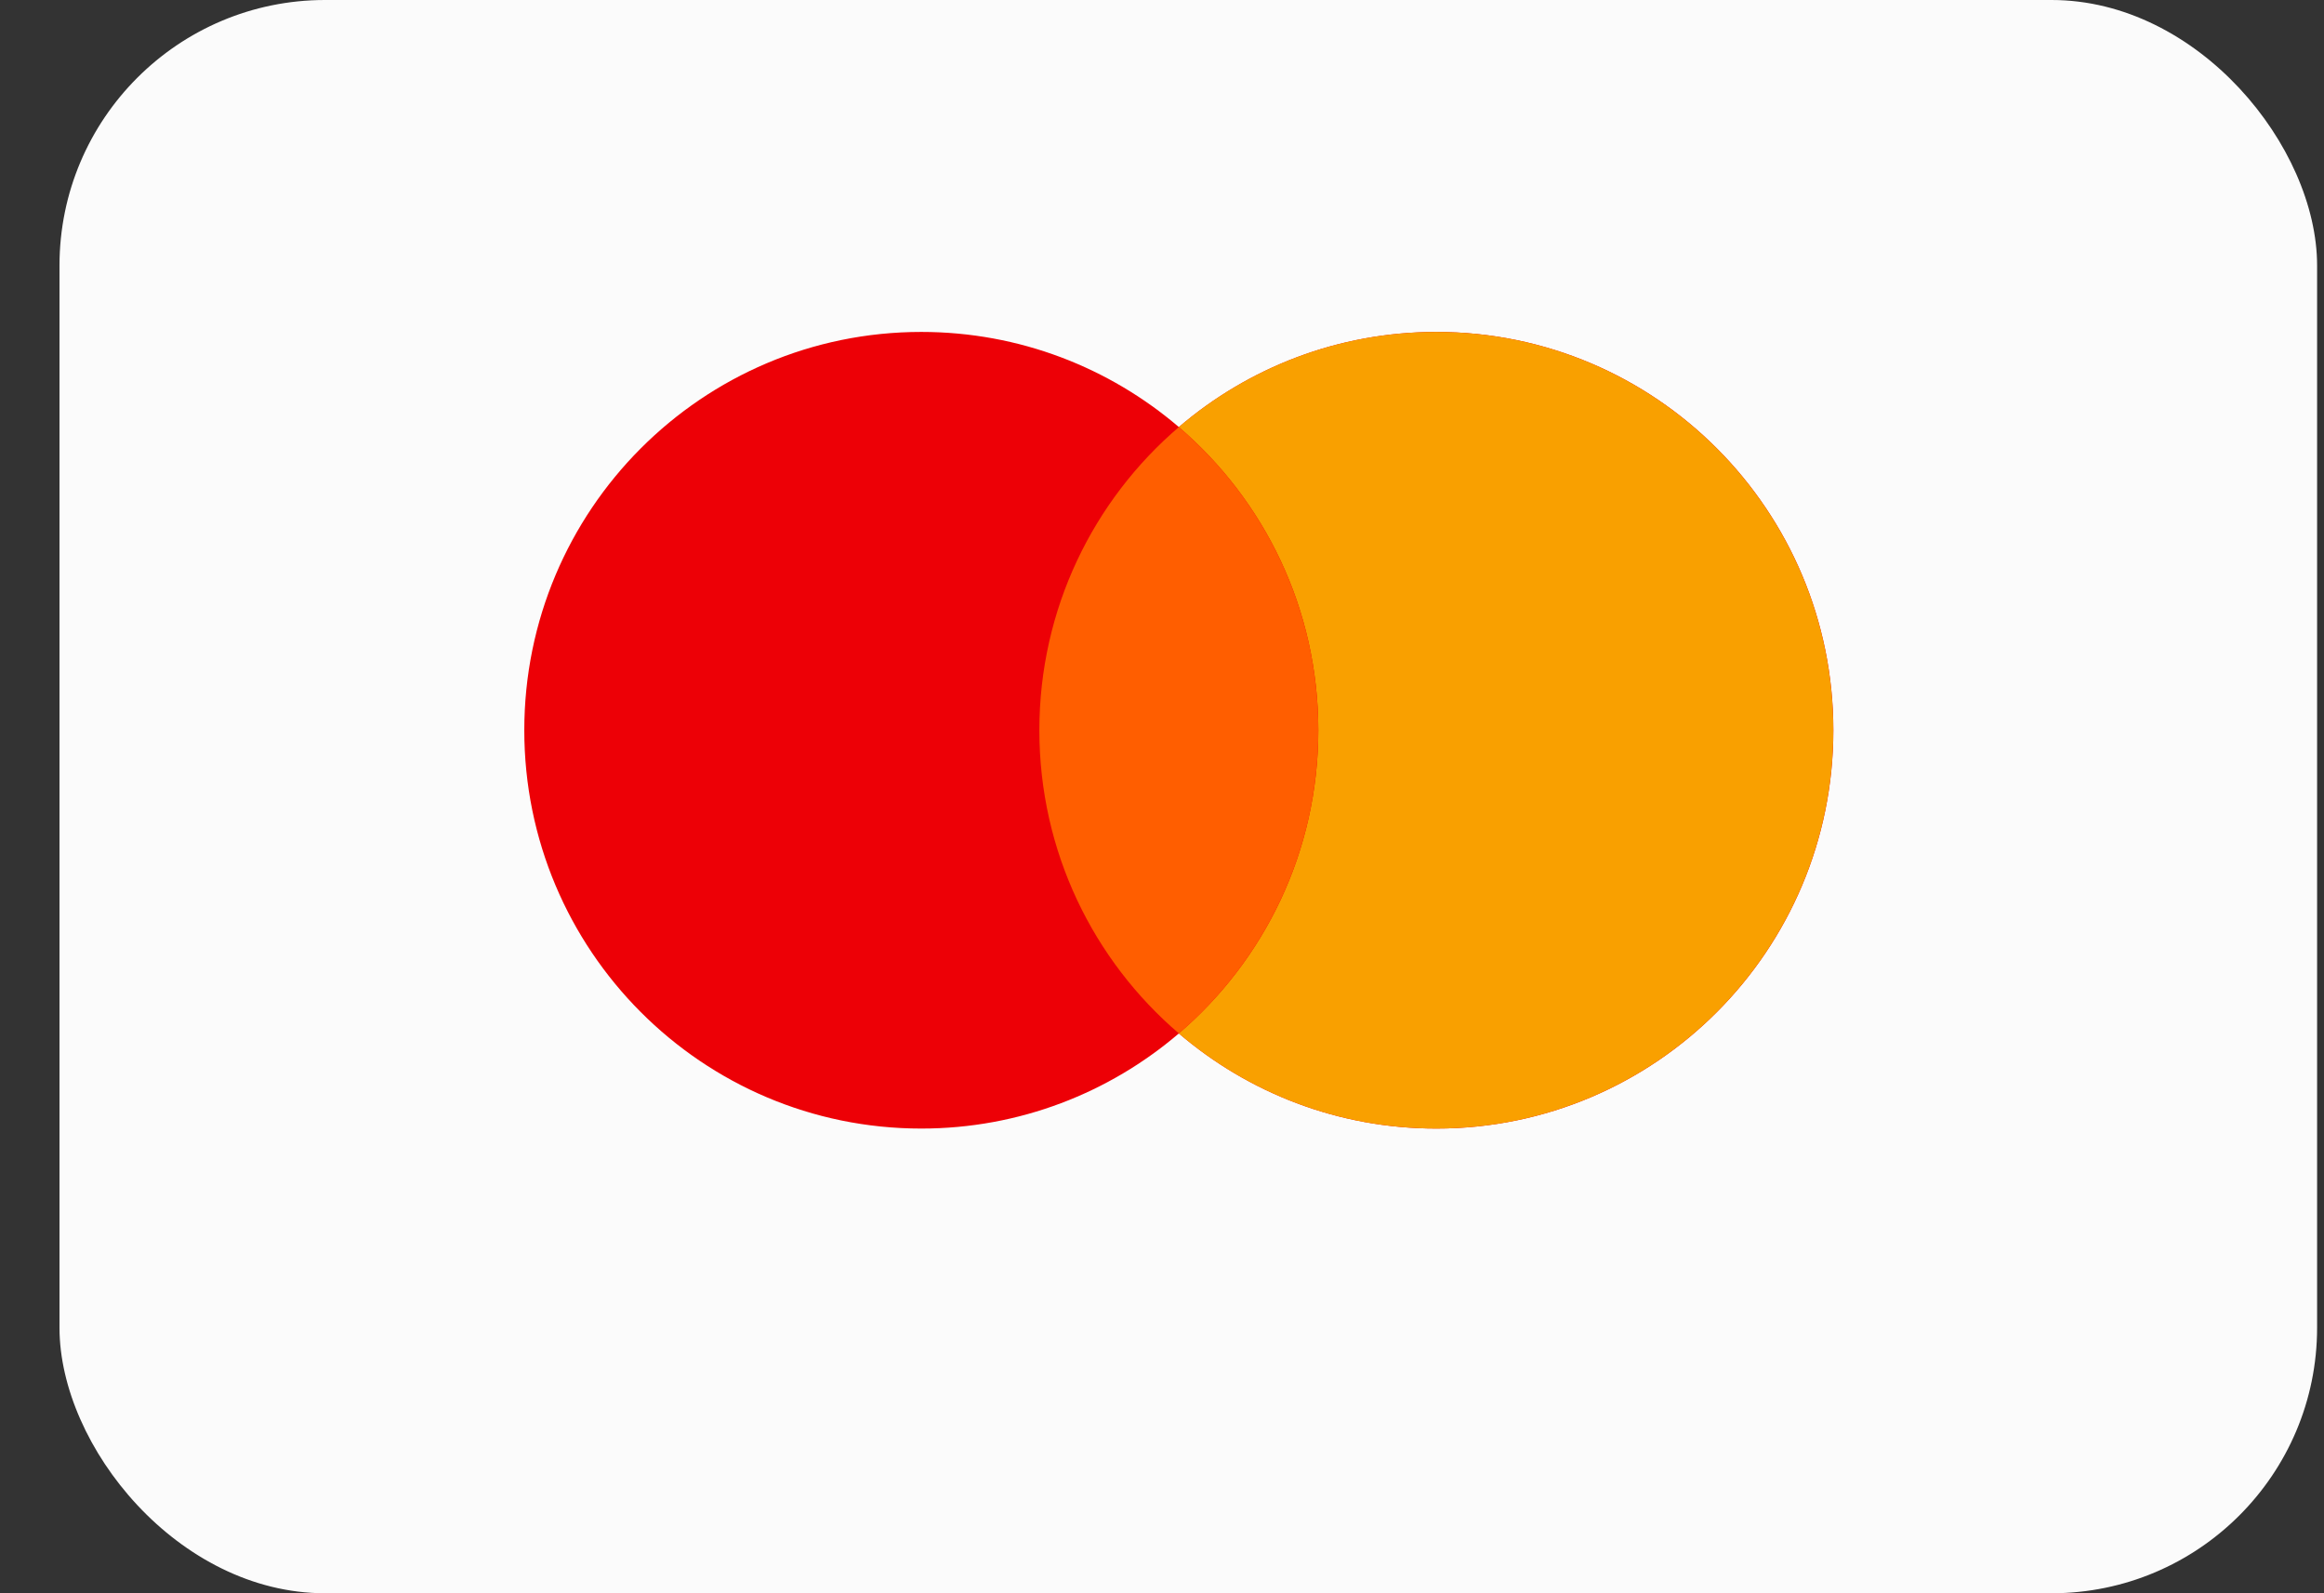 <svg width="35" height="24" viewBox="0 0 35 24" fill="none" xmlns="http://www.w3.org/2000/svg">
<rect x="0" y="0" width="35" height="24" fill="#333333" stroke="none"/>
<rect x="0.896" width="34" height="24" rx="4" fill="#FBFBFB"/>
<path fill-rule="evenodd" clip-rule="evenodd" d="M17.754 15.567C16.71 16.46 15.355 17 13.875 17C10.573 17 7.896 14.314 7.896 11C7.896 7.686 10.573 5 13.875 5C15.355 5 16.71 5.54 17.754 6.433C18.798 5.54 20.152 5 21.632 5C24.934 5 27.611 7.686 27.611 11C27.611 14.314 24.934 17 21.632 17C20.152 17 18.798 16.46 17.754 15.567Z" fill="#ED0006"/>
<path fill-rule="evenodd" clip-rule="evenodd" d="M17.753 15.567C19.039 14.466 19.854 12.829 19.854 11C19.854 9.171 19.039 7.534 17.753 6.433C18.797 5.539 20.152 5 21.631 5C24.933 5 27.61 7.686 27.61 11C27.61 14.314 24.933 17 21.631 17C20.152 17 18.797 16.46 17.753 15.567Z" fill="#F9A000"/>
<path fill-rule="evenodd" clip-rule="evenodd" d="M17.754 15.567C19.039 14.466 19.854 12.829 19.854 11C19.854 9.171 19.039 7.534 17.754 6.433C16.468 7.534 15.653 9.171 15.653 11C15.653 12.829 16.468 14.466 17.754 15.567Z" fill="#FF5E00"/>
</svg>
